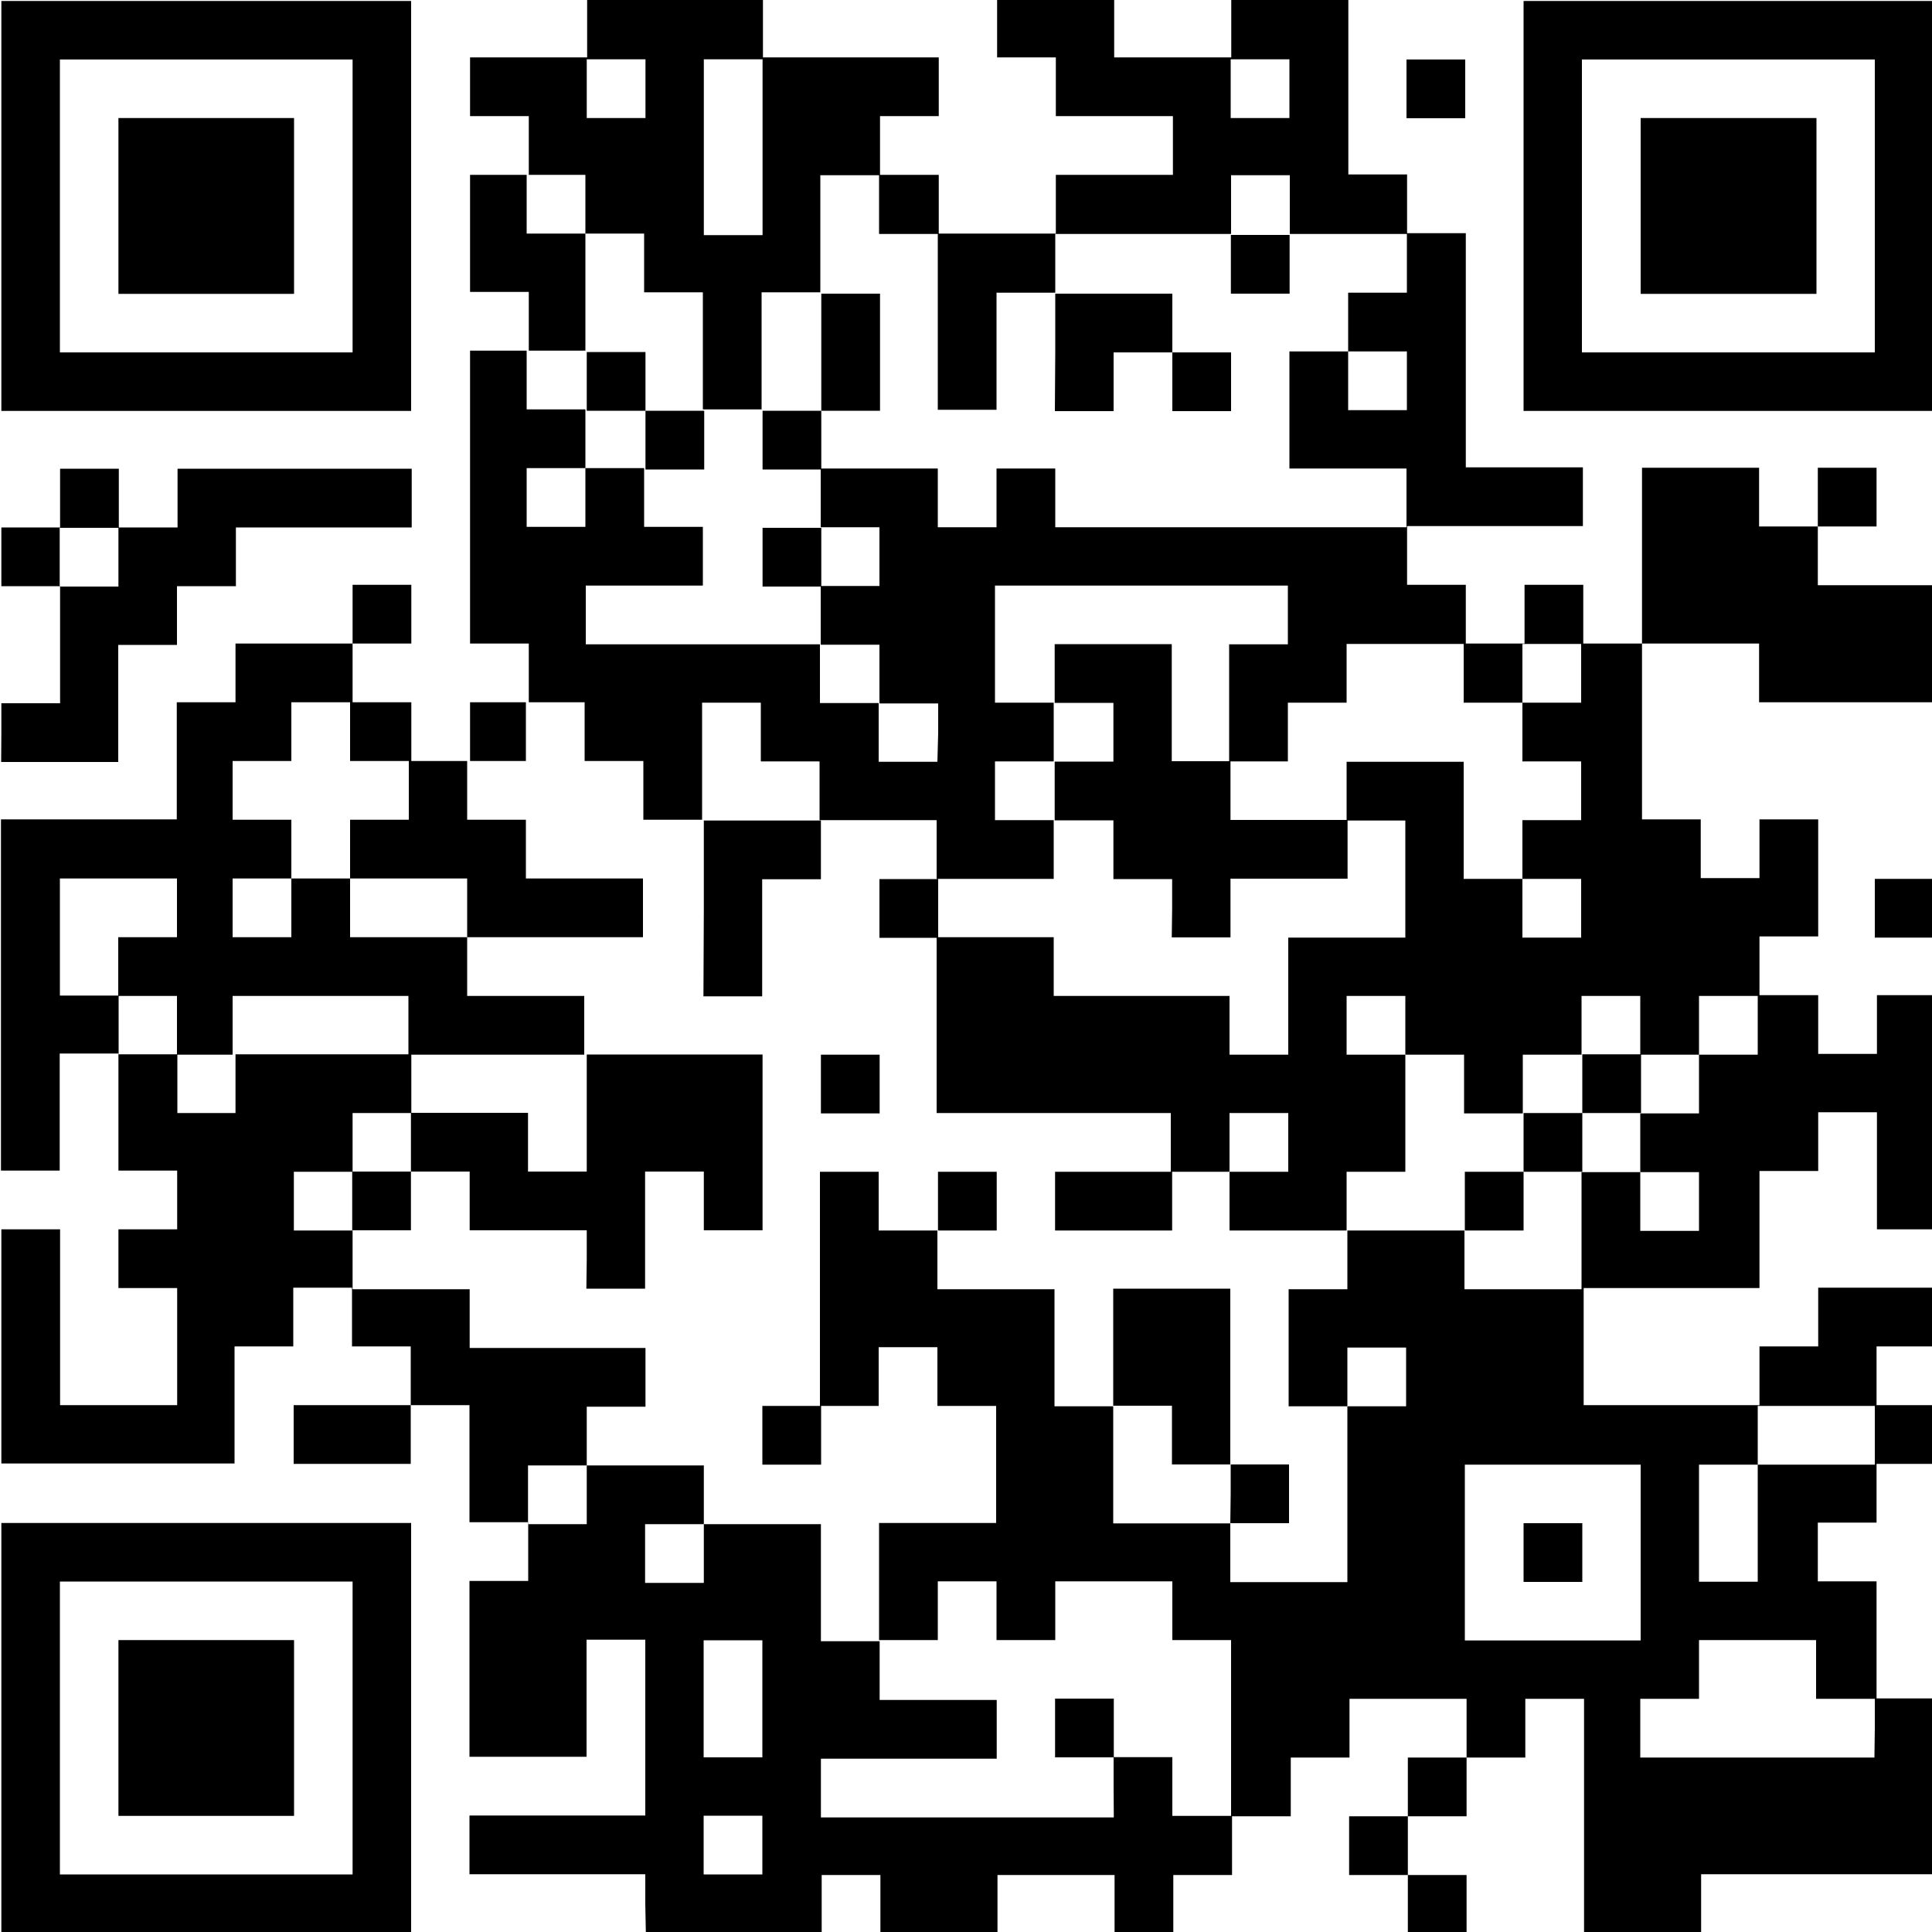 <?xml version="1.0" encoding="UTF-8" standalone="no"?>
<!-- Created with Inkscape (http://www.inkscape.org/) -->

<svg
   width="10mm"
   height="10mm"
   viewBox="0 0 10 10"
   version="1.1"
   id="svg1"
   inkscape:version="1.3.2 (091e20e, 2023-11-25, custom)"
   sodipodi:docname="website-qr.svg"
   xmlns:inkscape="http://www.inkscape.org/namespaces/inkscape"
   xmlns:sodipodi="http://sodipodi.sourceforge.net/DTD/sodipodi-0.dtd"
   xmlns="http://www.w3.org/2000/svg"
   xmlns:svg="http://www.w3.org/2000/svg">
  <sodipodi:namedview
     id="namedview1"
     pagecolor="#ffffff"
     bordercolor="#000000"
     borderopacity="0.25"
     inkscape:showpageshadow="2"
     inkscape:pageopacity="0.0"
     inkscape:pagecheckerboard="0"
     inkscape:deskcolor="#d1d1d1"
     inkscape:document-units="mm"
     inkscape:zoom="11.313708"
     inkscape:cx="18.517359"
     inkscape:cy="11.976621"
     inkscape:window-width="2256"
     inkscape:window-height="1415"
     inkscape:window-x="-9"
     inkscape:window-y="-9"
     inkscape:window-maximized="1"
     inkscape:current-layer="layer1" />
  <defs
     id="defs1">
    <pattern
       id="EMFhbasepattern"
       patternUnits="userSpaceOnUse"
       width="6"
       height="6"
       x="0"
       y="0" />
  </defs>
  <g
     inkscape:label="Layer 1"
     inkscape:groupmode="layer"
     id="layer1">
    <path
       style="fill:#000000;stroke-width:0.024"
       d="m 0.007,8.944 v -1.061 H 1.068 2.128 v 1.061 1.061 H 1.068 0.007 Z m 1.818,0 v -0.758 H 1.068 0.31 v 0.758 0.758 H 1.068 1.825 Z m -1.212,0 v -0.455 H 1.068 1.522 v 0.455 0.455 H 1.068 0.613 Z m 2.727,0.909 v -0.152 h -0.455 -0.455 v -0.152 -0.152 h 0.455 0.455 v -0.455 -0.455 h -0.152 -0.152 v 0.303 0.303 h -0.303 -0.303 v -0.455 -0.455 h 0.152 0.152 v -0.152 -0.152 h -0.152 -0.152 v -0.303 -0.303 h -0.152 -0.152 v 0.152 0.152 h -0.303 -0.303 v -0.152 -0.152 h 0.303 0.303 v -0.152 -0.152 h -0.152 -0.152 v -0.152 -0.152 h -0.152 -0.152 v 0.152 0.152 h -0.152 -0.152 v 0.303 0.303 H 0.613 0.007 v -0.606 -0.606 h 0.152 0.152 v 0.455 0.455 h 0.303 0.303 v -0.303 -0.303 h -0.152 -0.152 v -0.152 -0.152 h 0.152 0.152 v -0.152 -0.152 h -0.152 -0.152 v -0.303 -0.303 h -0.152 -0.152 v 0.303 0.303 h -0.152 -0.152 v -0.909 -0.909 h 0.455 0.455 v -0.303 -0.303 H 1.068 1.219 v -0.152 -0.152 h 0.303 0.303 v -0.152 -0.152 h 0.152 0.152 v 0.152 0.152 h -0.152 -0.152 v 0.152 0.152 h 0.152 0.152 v 0.152 0.152 h 0.152 0.152 v -0.152 -0.152 h 0.152 0.152 v -0.152 -0.152 h -0.152 -0.152 v -0.758 -0.758 h 0.152 0.152 v -0.152 -0.152 h -0.152 -0.152 v -0.303 -0.303 h 0.152 0.152 v -0.152 -0.152 h -0.152 -0.152 v -0.152 -0.152 h 0.303 0.303 v -0.152 -0.152 h 0.455 0.455 v 0.152 0.152 h 0.455 0.455 v 0.152 0.152 h -0.152 -0.152 v 0.152 0.152 h 0.152 0.152 v 0.152 0.152 h 0.303 0.303 v -0.152 -0.152 h 0.303 0.303 v -0.152 -0.152 h -0.303 -0.303 v -0.152 -0.152 h -0.152 -0.152 v -0.152 -0.152 h 0.303 0.303 v 0.152 0.152 h 0.303 0.303 v -0.152 -0.152 h 0.303 0.303 v 0.455 0.455 h 0.152 0.152 v 0.152 0.152 h 0.152 0.152 v 0.606 0.606 h 0.303 0.303 v 0.152 0.152 h -0.455 -0.455 v 0.152 0.152 h 0.152 0.152 v 0.152 0.152 h 0.152 0.152 v -0.152 -0.152 h 0.152 0.152 v 0.152 0.152 h 0.152 0.152 v -0.455 -0.455 h 0.303 0.303 v 0.152 0.152 h 0.152 0.152 v -0.152 -0.152 h 0.152 0.152 v 0.152 0.152 h -0.152 -0.152 v 0.152 0.152 h 0.303 0.303 v 0.303 0.303 h -0.455 -0.455 v -0.152 -0.152 h -0.303 -0.303 v 0.455 0.455 h 0.152 0.152 v 0.152 0.152 h 0.152 0.152 v -0.152 -0.152 h 0.152 0.152 v 0.303 0.303 h -0.152 -0.152 v 0.152 0.152 h 0.152 0.152 v 0.152 0.152 h 0.152 0.152 v -0.152 -0.152 h 0.152 0.152 v 0.606 0.606 h -0.152 -0.152 v -0.303 -0.303 h -0.152 -0.152 v 0.152 0.152 h -0.152 -0.152 v 0.303 0.303 h -0.455 -0.455 v 0.303 0.303 h 0.455 0.455 v -0.152 -0.152 h 0.152 0.152 v -0.152 -0.152 h 0.303 0.303 v 0.152 0.152 h -0.152 -0.152 v 0.152 0.152 h 0.152 0.152 v 0.152 0.152 h -0.152 -0.152 v 0.152 0.152 h -0.152 -0.152 v 0.152 0.152 h 0.152 0.152 v 0.303 0.303 h 0.152 0.152 v 0.455 0.455 h -0.606 -0.606 v 0.152 0.152 h -0.303 -0.303 v -0.606 -0.606 h -0.152 -0.152 v 0.152 0.152 h -0.152 -0.152 v 0.152 0.152 h -0.152 -0.152 v 0.152 0.152 h 0.152 0.152 v 0.152 0.152 h -0.152 -0.152 v -0.152 -0.152 h -0.152 -0.152 v -0.152 -0.152 h 0.152 0.152 v -0.152 -0.152 h 0.152 0.152 v -0.152 -0.152 h -0.303 -0.303 v 0.152 0.152 h -0.152 -0.152 v 0.152 0.152 h -0.152 -0.152 v 0.152 0.152 h -0.152 -0.152 v 0.152 0.152 h -0.152 -0.152 v -0.152 -0.152 h -0.303 -0.303 v 0.152 0.152 h -0.303 -0.303 v -0.152 -0.152 h -0.152 -0.152 v 0.152 0.152 h -0.455 -0.455 z m 0.606,-0.303 v -0.152 h -0.152 -0.152 v 0.152 0.152 h 0.152 0.152 z m 1.818,-0.303 v -0.152 h 0.152 0.152 v 0.152 0.152 h 0.152 0.152 v -0.455 -0.455 h -0.152 -0.152 v -0.152 -0.152 h -0.303 -0.303 v 0.152 0.152 h -0.152 -0.152 v -0.152 -0.152 h -0.152 -0.152 v 0.152 0.152 h -0.152 -0.152 v -0.303 -0.303 h 0.303 0.303 v -0.303 -0.303 h -0.152 -0.152 v -0.152 -0.152 h -0.152 -0.152 v 0.152 0.152 h -0.152 -0.152 v -0.606 -0.606 h 0.152 0.152 v 0.152 0.152 h 0.152 0.152 v 0.152 0.152 h 0.303 0.303 v 0.303 0.303 h 0.152 0.152 v 0.303 0.303 h 0.303 0.303 v 0.152 0.152 h 0.303 0.303 v -0.455 -0.455 h 0.152 0.152 v -0.152 -0.152 h -0.152 -0.152 v 0.152 0.152 h -0.152 -0.152 v -0.303 -0.303 h 0.152 0.152 v -0.152 -0.152 h 0.303 0.303 v 0.152 0.152 h 0.303 0.303 v -0.303 -0.303 h 0.152 0.152 v 0.152 0.152 h 0.152 0.152 v -0.152 -0.152 h -0.152 -0.152 v -0.152 -0.152 h 0.152 0.152 v -0.152 -0.152 h 0.152 0.152 v -0.152 -0.152 h -0.152 -0.152 v 0.152 0.152 h -0.152 -0.152 v -0.152 -0.152 h -0.152 -0.152 v 0.152 0.152 h -0.152 -0.152 v 0.152 0.152 h -0.152 -0.152 v -0.152 -0.152 h -0.152 -0.152 v -0.152 -0.152 h -0.152 -0.152 v 0.152 0.152 h 0.152 0.152 v 0.303 0.303 h -0.152 -0.152 v 0.152 0.152 h -0.303 -0.303 v -0.152 -0.152 h 0.152 0.152 v -0.152 -0.152 h -0.152 -0.152 v 0.152 0.152 h -0.152 -0.152 v -0.152 -0.152 h -0.606 -0.606 v -0.455 -0.455 h 0.303 0.303 v 0.152 0.152 h 0.455 0.455 v 0.152 0.152 h 0.152 0.152 v -0.303 -0.303 h 0.303 0.303 v -0.303 -0.303 h -0.152 -0.152 v -0.152 -0.152 h 0.303 0.303 v 0.303 0.303 h 0.152 0.152 v 0.152 0.152 h 0.152 0.152 v -0.152 -0.152 h -0.152 -0.152 v -0.152 -0.152 h 0.152 0.152 v -0.152 -0.152 h -0.152 -0.152 v -0.152 -0.152 h 0.152 0.152 v -0.152 -0.152 h -0.152 -0.152 v 0.152 0.152 h -0.152 -0.152 v -0.152 -0.152 h -0.303 -0.303 v 0.152 0.152 h -0.152 -0.152 v 0.152 0.152 h -0.152 -0.152 v -0.303 -0.303 h 0.152 0.152 v -0.152 -0.152 h -0.758 -0.758 v 0.303 0.303 h 0.152 0.152 v 0.152 0.152 h -0.152 -0.152 v 0.152 0.152 h 0.152 0.152 v 0.152 0.152 h -0.303 -0.303 v -0.152 -0.152 h -0.303 -0.303 v -0.152 -0.152 h -0.152 -0.152 v -0.152 -0.152 h -0.152 -0.152 v 0.303 0.303 h -0.152 -0.152 v -0.152 -0.152 h -0.152 -0.152 v -0.152 -0.152 h -0.152 -0.152 v 0.152 0.152 h -0.152 -0.152 v 0.152 0.152 h 0.152 0.152 v 0.152 0.152 h 0.303 0.303 v 0.152 0.152 h -0.455 -0.455 v -0.152 -0.152 h -0.303 -0.303 v -0.152 -0.152 h 0.152 0.152 v -0.152 -0.152 h -0.152 -0.152 v -0.152 -0.152 h -0.152 -0.152 v 0.152 0.152 h -0.152 -0.152 v 0.152 0.152 h 0.152 0.152 v 0.152 0.152 h -0.152 -0.152 v 0.152 0.152 h 0.152 0.152 v -0.152 -0.152 h 0.152 0.152 v 0.152 0.152 h 0.303 0.303 v 0.152 0.152 h 0.303 0.303 v 0.152 0.152 h -0.455 -0.455 v -0.152 -0.152 h -0.455 -0.455 v 0.152 0.152 H 1.068 0.916 v -0.152 -0.152 h -0.152 -0.152 v -0.152 -0.152 h 0.152 0.152 v -0.152 -0.152 h -0.303 -0.303 v 0.303 0.303 h 0.152 0.152 v 0.152 0.152 h 0.152 0.152 v 0.152 0.152 H 1.068 1.219 v -0.152 -0.152 h 0.455 0.455 v 0.152 0.152 h -0.152 -0.152 v 0.152 0.152 h -0.152 -0.152 v 0.152 0.152 h 0.152 0.152 v 0.152 0.152 h 0.303 0.303 v 0.152 0.152 h 0.455 0.455 v 0.152 0.152 h -0.152 -0.152 v 0.152 0.152 h -0.152 -0.152 v 0.152 0.152 h 0.152 0.152 v -0.152 -0.152 h 0.303 0.303 v 0.152 0.152 h -0.152 -0.152 v 0.152 0.152 h 0.152 0.152 v -0.152 -0.152 h 0.303 0.303 v 0.303 0.303 h 0.152 0.152 v 0.152 0.152 h 0.303 0.303 v 0.152 0.152 h -0.455 -0.455 v 0.152 0.152 h 0.758 0.758 z m -0.303,-0.303 v -0.152 h 0.152 0.152 v 0.152 0.152 h -0.152 -0.152 z m 0.909,-1.212 v -0.152 h -0.152 -0.152 v -0.152 -0.152 h -0.152 -0.152 v -0.303 -0.303 h 0.303 0.303 v 0.455 0.455 h 0.152 0.152 v 0.152 0.152 h -0.152 -0.152 z m -2.424,-0.303 v -0.152 h 0.152 0.152 v 0.152 0.152 h -0.152 -0.152 z m -0.909,-0.909 v -0.152 h -0.303 -0.303 v -0.152 -0.152 h -0.152 -0.152 v 0.152 0.152 h -0.152 -0.152 v -0.152 -0.152 h 0.152 0.152 v -0.152 -0.152 h 0.303 0.303 v 0.152 0.152 h 0.152 0.152 v -0.303 -0.303 h 0.455 0.455 v 0.455 0.455 h -0.152 -0.152 v -0.152 -0.152 h -0.152 -0.152 v 0.303 0.303 h -0.152 -0.152 z m 1.818,-0.303 v -0.152 h 0.152 0.152 v 0.152 0.152 h -0.152 -0.152 z m 0.606,0 v -0.152 h 0.303 0.303 v 0.152 0.152 h -0.303 -0.303 z m 2.121,0 v -0.152 h 0.152 0.152 v -0.152 -0.152 h 0.152 0.152 v -0.152 -0.152 h 0.152 0.152 v 0.152 0.152 h -0.152 -0.152 v 0.152 0.152 h -0.152 -0.152 v 0.152 0.152 h -0.152 -0.152 z m -3.333,-0.606 v -0.152 h 0.152 0.152 v 0.152 0.152 h -0.152 -0.152 z m -0.606,-0.909 v -0.455 h 0.303 0.303 v 0.152 0.152 h -0.152 -0.152 v 0.303 0.303 h -0.152 -0.152 z m 0.909,0 v -0.152 h 0.152 0.152 v 0.152 0.152 h -0.152 -0.152 z m 1.515,0 v -0.152 h -0.152 -0.152 v -0.152 -0.152 h -0.152 -0.152 v -0.152 -0.152 h 0.152 0.152 v -0.152 -0.152 h -0.152 -0.152 v -0.152 -0.152 h 0.303 0.303 v 0.303 0.303 h 0.152 0.152 v 0.152 0.152 h 0.303 0.303 v 0.152 0.152 h -0.303 -0.303 v 0.152 0.152 h -0.152 -0.152 z m -2.121,4.091 v -0.303 h -0.152 -0.152 v 0.303 0.303 h 0.152 0.152 z m 5.758,0.152 v -0.152 h -0.152 -0.152 v -0.152 -0.152 h -0.303 -0.303 v 0.152 0.152 h -0.152 -0.152 v 0.152 0.152 h 0.606 0.606 z m -1.212,-0.909 v -0.455 h -0.455 -0.455 v 0.455 0.455 h 0.455 0.455 z m -0.606,0 v -0.152 h 0.152 0.152 v 0.152 0.152 h -0.152 -0.152 z m 1.212,-0.152 v -0.303 h 0.303 0.303 v -0.152 -0.152 h -0.303 -0.303 v 0.152 0.152 h -0.152 -0.152 v 0.303 0.303 h 0.152 0.152 z m -4.242,-4.091 v -0.152 h -0.152 -0.152 v -0.152 -0.152 h -0.152 -0.152 v -0.152 -0.152 h 0.152 0.152 v -0.152 -0.152 h -0.152 -0.152 v -0.152 -0.152 h 0.303 0.303 v 0.152 0.152 h 0.152 0.152 v -0.152 -0.152 h 0.152 0.152 v 0.152 0.152 h 0.909 0.909 v -0.152 -0.152 h -0.303 -0.303 v -0.303 -0.303 h 0.152 0.152 v 0.152 0.152 h 0.152 0.152 v -0.152 -0.152 h -0.152 -0.152 v -0.152 -0.152 h 0.152 0.152 v -0.152 -0.152 h -0.303 -0.303 v -0.152 -0.152 h -0.152 -0.152 v 0.152 0.152 h -0.455 -0.455 v 0.152 0.152 h -0.152 -0.152 v 0.303 0.303 h -0.152 -0.152 v -0.455 -0.455 h -0.152 -0.152 v -0.152 -0.152 h -0.152 -0.152 v 0.303 0.303 h -0.152 -0.152 v 0.303 0.303 h -0.152 -0.152 v -0.303 -0.303 h -0.152 -0.152 v -0.152 -0.152 h -0.152 -0.152 v -0.152 -0.152 h -0.152 -0.152 v 0.152 0.152 h 0.152 0.152 v 0.303 0.303 h -0.152 -0.152 v 0.152 0.152 h 0.152 0.152 v 0.152 0.152 h -0.152 -0.152 v 0.152 0.152 h 0.152 0.152 v -0.152 -0.152 h 0.152 0.152 v 0.152 0.152 h 0.152 0.152 v 0.152 0.152 h -0.303 -0.303 v 0.152 0.152 h 0.606 0.606 v 0.152 0.152 h 0.152 0.152 v 0.152 0.152 h 0.152 0.152 z m -0.909,-0.909 V 2.732 h 0.152 0.152 v 0.152 0.152 h -0.152 -0.152 z m -0.606,-0.606 v -0.152 h -0.152 -0.152 v -0.152 -0.152 h 0.152 0.152 v 0.152 0.152 h 0.152 0.152 v 0.152 0.152 h -0.152 -0.152 z m 0.606,0 v -0.152 h 0.152 0.152 v -0.303 -0.303 h 0.152 0.152 v 0.303 0.303 h -0.152 -0.152 v 0.152 0.152 h -0.152 -0.152 z m 1.515,-0.455 v -0.303 h 0.303 0.303 v 0.152 0.152 h 0.152 0.152 v 0.152 0.152 h -0.152 -0.152 v -0.152 -0.152 h -0.152 -0.152 v 0.152 0.152 h -0.152 -0.152 z m 0.909,-0.455 v -0.152 h 0.152 0.152 v 0.152 0.152 h -0.152 -0.152 z m -2.424,-0.606 v -0.455 h -0.152 -0.152 v 0.455 0.455 h 0.152 0.152 z m -0.606,-0.303 v -0.152 h -0.152 -0.152 v 0.152 0.152 h 0.152 0.152 z m 3.333,0 v -0.152 h -0.152 -0.152 v 0.152 0.152 h 0.152 0.152 z m 3.03,4.242 v -0.152 h 0.152 0.152 v 0.152 0.152 h -0.152 -0.152 z m -9.697,-0.909 v -0.152 h 0.152 0.152 v -0.303 -0.303 h -0.152 -0.152 v -0.152 -0.152 h 0.152 0.152 v -0.152 -0.152 h 0.152 0.152 v 0.152 0.152 h 0.152 0.152 v -0.152 -0.152 h 0.606 0.606 v 0.152 0.152 h -0.455 -0.455 v 0.152 0.152 H 1.068 0.916 v 0.152 0.152 h -0.152 -0.152 v 0.303 0.303 h -0.303 -0.303 z m 0.606,-0.909 V 2.732 h -0.152 -0.152 v 0.152 0.152 h 0.152 0.152 z M 0.007,1.066 V 0.005 H 1.068 2.128 v 1.061 1.061 H 1.068 0.007 Z m 1.818,0 V 0.308 H 1.068 0.31 v 0.758 0.758 H 1.068 1.825 Z m -1.212,0 V 0.611 H 1.068 1.522 v 0.455 0.455 H 1.068 0.613 Z m 7.273,0 V 0.005 h 1.061 1.061 v 1.061 1.061 h -1.061 -1.061 z m 1.818,0 V 0.308 h -0.758 -0.758 v 0.758 0.758 h 0.758 0.758 z m -1.212,0 V 0.611 h 0.455 0.455 v 0.455 0.455 h -0.455 -0.455 z m -1.212,-0.606 v -0.152 h 0.152 0.152 v 0.152 0.152 h -0.152 -0.152 z"
       id="path1" />
  </g>
</svg>
